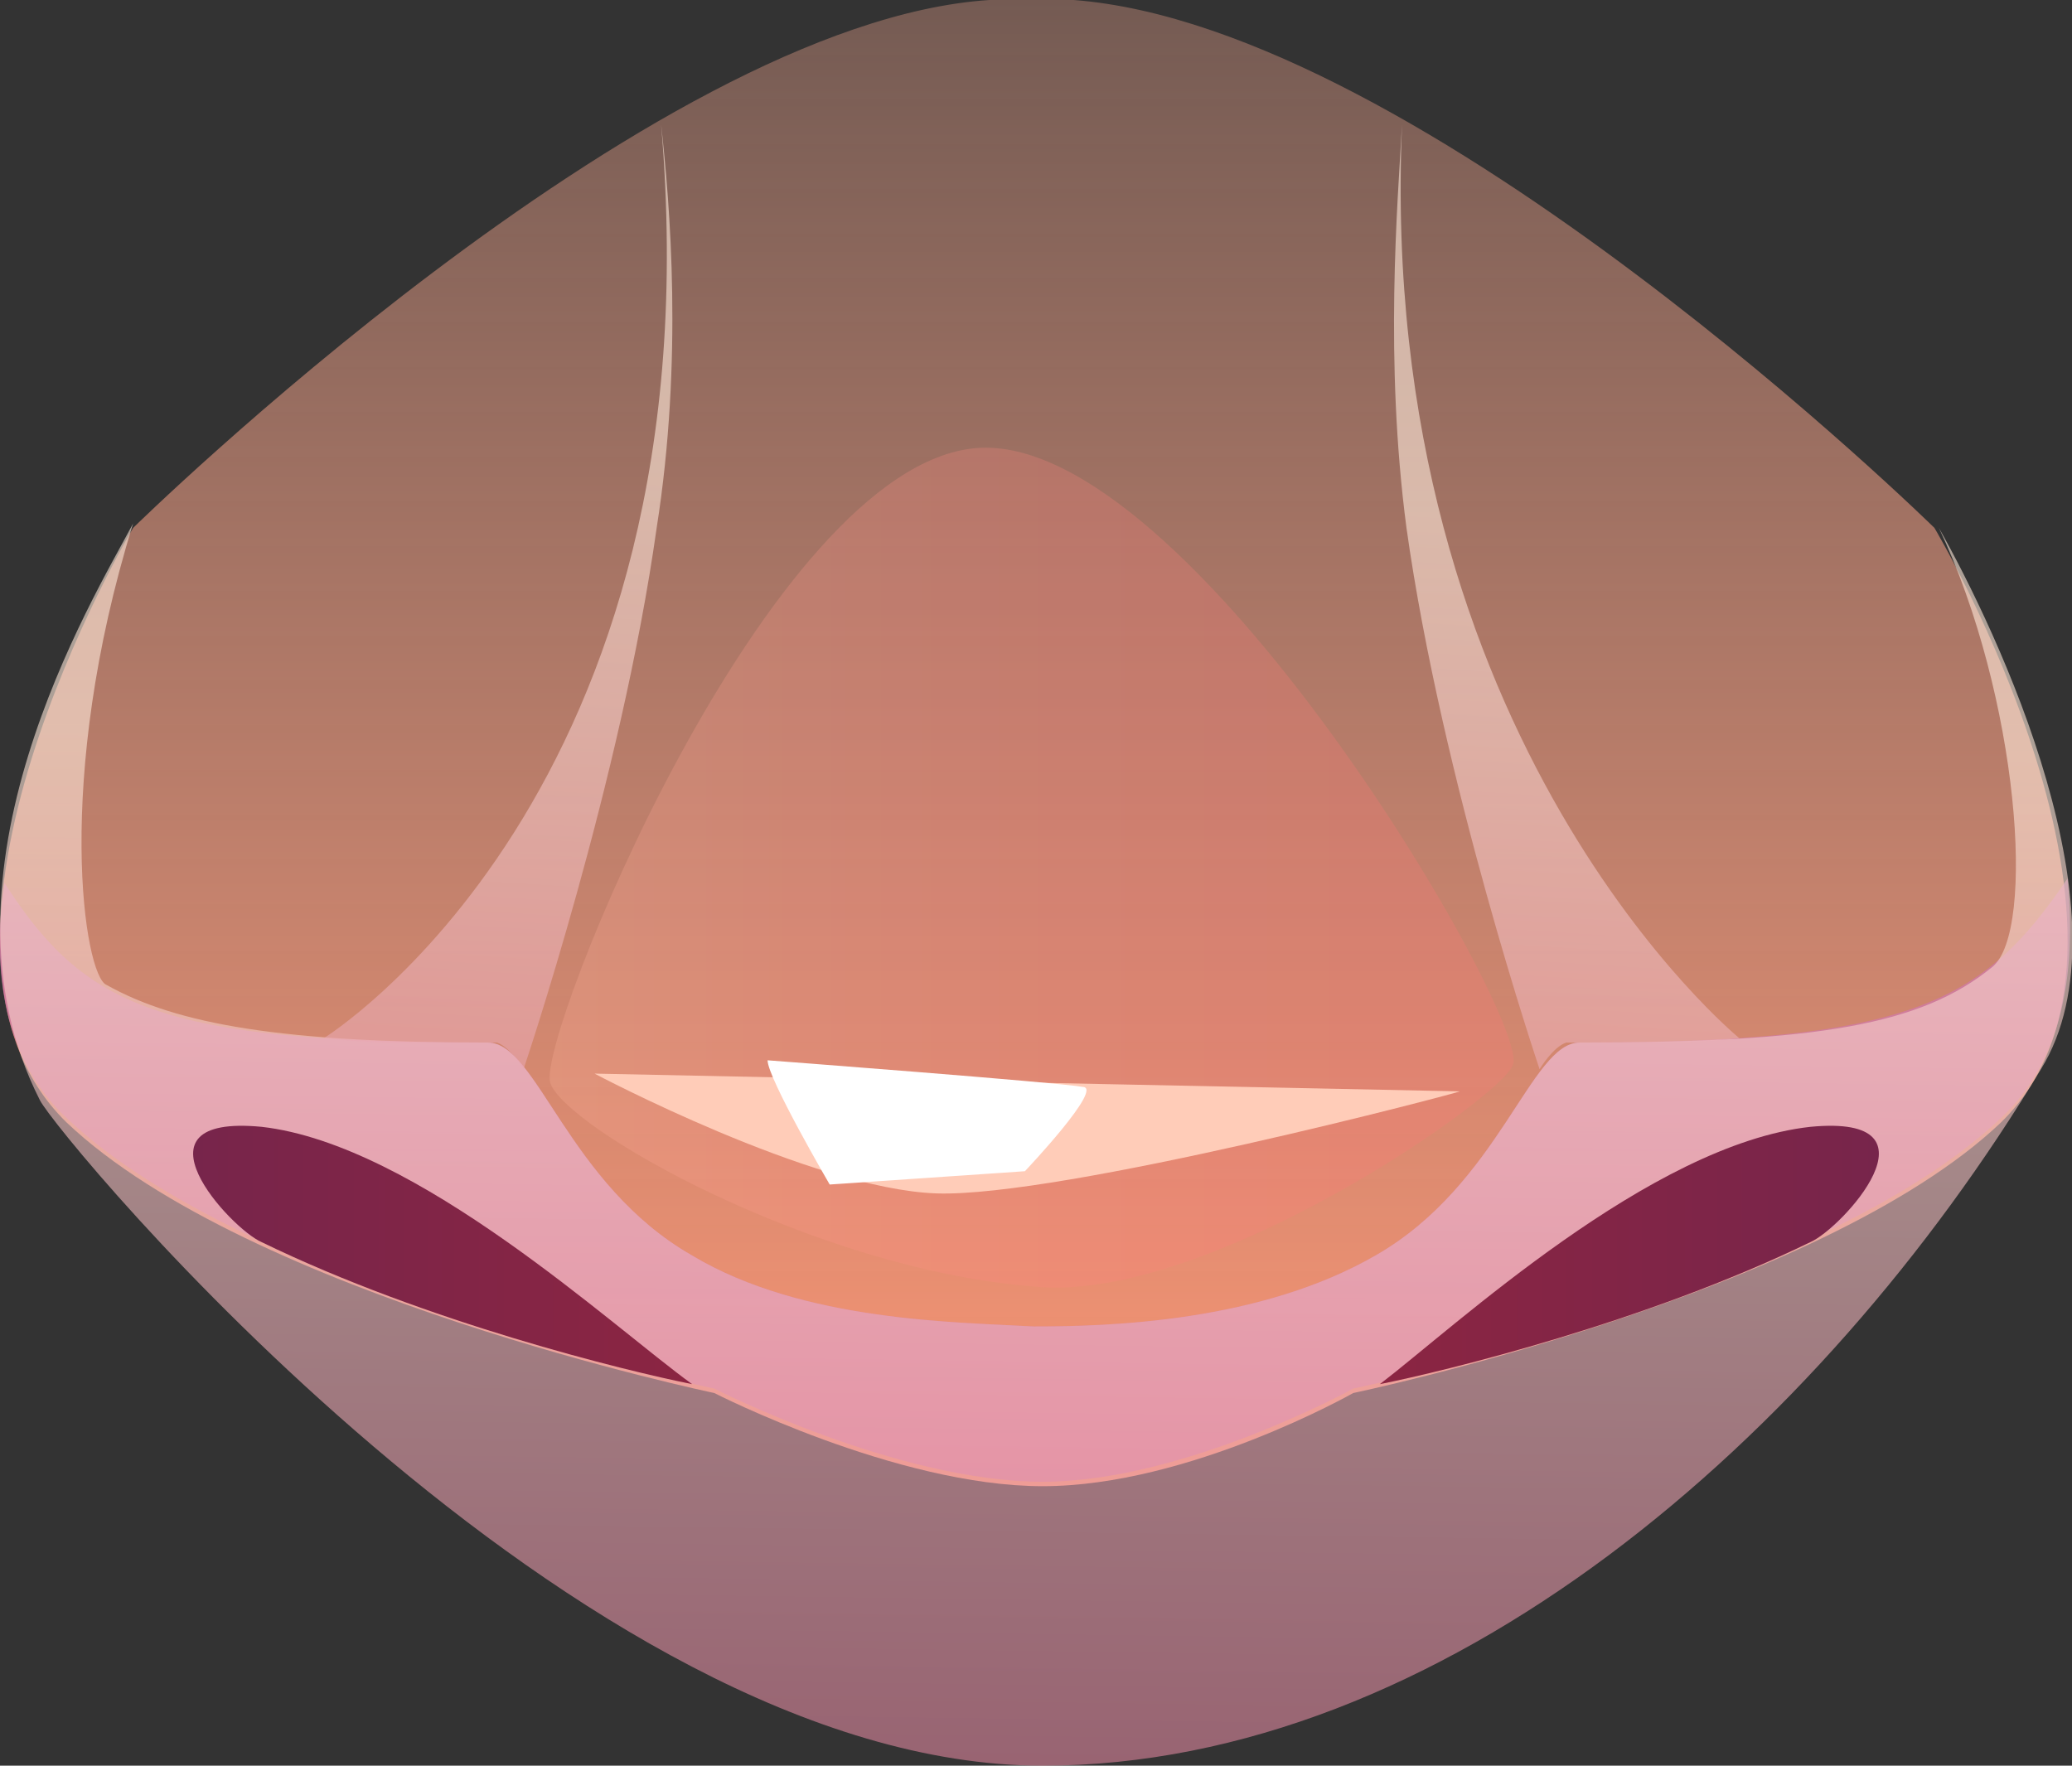 <?xml version="1.0" encoding="utf-8"?>
<!-- Generator: Adobe Illustrator 28.0.0, SVG Export Plug-In . SVG Version: 6.00 Build 0)  -->
<svg version="1.1" id="Lager_1" xmlns="http://www.w3.org/2000/svg" xmlns:xlink="http://www.w3.org/1999/xlink" x="0px" y="0px"
	 viewBox="0 0 46.7 39.8" style="enable-background:new 0 0 46.7 39.8;" xml:space="preserve">
<rect x="0" y="0" width="46.7" height="39.8" fill="#333333" stroke="none"/>
<style type="text/css">
	.st0{fill:url(#SVGID_1_);}
	.st1{opacity:0.6;fill:#D177B8;enable-background:new    ;}
	.st2{opacity:0.6;fill:url(#SVGID_00000041259819232838235820000015274022050256940478_);enable-background:new    ;}
	.st3{fill:url(#SVGID_00000127761889369896922630000016659083137980860034_);}
	.st4{fill:url(#SVGID_00000018933761644128994650000017609434423100240512_);}
	.st5{opacity:0.25;fill:url(#SVGID_00000013168223701446017220000017205609792239441551_);enable-background:new    ;}
	.st6{opacity:0.6;fill:url(#SVGID_00000019673204218530526810000010587024668999050639_);enable-background:new    ;}
	.st7{opacity:0.6;fill:url(#SVGID_00000008867815189133870510000016566414478828477084_);enable-background:new    ;}
	.st8{fill:#FFCCB8;}
	.st9{fill:#FFFFFF;}
</style>
<g>
	
		<linearGradient id="SVGID_1_" gradientUnits="userSpaceOnUse" x1="23.3" y1="-71.35" x2="23.3" y2="230.278" gradientTransform="matrix(1 0 0 -1 0 39.89)">
		<stop  offset="0.255" style="stop-color:#FF9673"/>
		<stop  offset="0.303" style="stop-color:#FA9F82;stop-opacity:0.725"/>
		<stop  offset="0.372" style="stop-color:#F4A992;stop-opacity:0.32"/>
		<stop  offset="0.427" style="stop-color:#F2AD97;stop-opacity:0"/>
	</linearGradient>
	<path class="st0" d="M43.6,11.9c0,0-11.5-11.3-19.4-11.9c-0.2,0-1.7,0-1.9,0C14.6,0.5,3,11.9,3,11.9s-5.6,9.4-1.5,13.4
		c4.1,3.9,14.6,6.1,14.6,6.1s4.1,2.1,7.4,2.1s7-2.1,7-2.1s10.5-2.2,14.6-6.1C49.2,21.3,43.6,11.9,43.6,11.9z"/>
	<path class="st1" d="M45.1,25.2c-4.1,3.9-14.6,6.1-14.6,6.1s-3.8,2.1-7,2.1c-3.3,0-7.4-2.1-7.4-2.1S5.6,29.1,1.5,25.2
		c-1.4-1.3-1.7-3.3-1.4-5.3c1.8,2.8,3.5,3.6,10.9,3.6c1.1,0,1.8,3.2,4.6,4.8c2.5,1.5,6,1.5,7.7,1.6c1.7,0,5.1-0.1,7.7-1.6
		c2.8-1.6,3.5-4.8,4.6-4.8c7.5,0,9.1-0.9,11-3.7C46.8,21.9,46.5,23.9,45.1,25.2z"/>
	
		<linearGradient id="SVGID_00000153673799846543357440000004768584349032512171_" gradientUnits="userSpaceOnUse" x1="23.417" y1="23.121" x2="22.952" y2="-10.013" gradientTransform="matrix(1 0 0 -1 0 39.89)">
		<stop  offset="0" style="stop-color:#FFE9DA"/>
		<stop  offset="1" style="stop-color:#CE5982"/>
	</linearGradient>
	<path style="opacity:0.6;fill:url(#SVGID_00000153673799846543357440000004768584349032512171_);enable-background:new    ;" d="
		M23.5,39.8c-10.5,0-22.2-14.2-22.6-15c-2.6-5.1,1.2-11.3,2.1-13C1.2,17.6,1.9,22,2.4,22.2c1.6,0.9,4,1.3,8.6,1.3
		c1.1,0,1.8,3.2,4.6,4.8c2.5,1.5,6,1.5,7.7,1.6c1.7,0,5.1-0.1,7.7-1.6c2.8-1.6,3.5-4.8,4.6-4.8c5.4,0,7.7-0.4,9.3-1.7
		c1-0.8,0.6-6.1-1.2-9.9c1.3,2.3,4.4,8.8,2.3,12.2C41,32.4,32.5,39.8,23.5,39.8z"/>
	<g>
		
			<linearGradient id="SVGID_00000097489504637639566170000011190974688293965990_" gradientUnits="userSpaceOnUse" x1="4.292" y1="11.602" x2="15.605" y2="11.602" gradientTransform="matrix(1 0 0 -1 0 39.89)">
			<stop  offset="0" style="stop-color:#77254B"/>
			<stop  offset="1" style="stop-color:#8B2542"/>
		</linearGradient>
		<path style="fill:url(#SVGID_00000097489504637639566170000011190974688293965990_);" d="M15.6,31.2c-1.5-0.3-6-1.4-9.7-3.2
			c-0.7-0.3-3.1-2.9,0-2.6C9.4,25.8,13.8,29.9,15.6,31.2z"/>
	</g>
	<g>
		
			<linearGradient id="SVGID_00000084517763268652525230000002819494394783466625_" gradientUnits="userSpaceOnUse" x1="-5803.049" y1="11.602" x2="-5791.736" y2="11.602" gradientTransform="matrix(-1 0 0 -1 -5760.685 39.89)">
			<stop  offset="0" style="stop-color:#77254B"/>
			<stop  offset="1" style="stop-color:#8B2542"/>
		</linearGradient>
		<path style="fill:url(#SVGID_00000084517763268652525230000002819494394783466625_);" d="M31.1,31.2c1.5-0.3,6-1.4,9.7-3.2
			c0.7-0.3,3.1-2.9,0-2.6C37.2,25.8,32.8,29.9,31.1,31.2z"/>
	</g>
	
		<linearGradient id="SVGID_00000103974489968153209830000011533484682075153033_" gradientUnits="userSpaceOnUse" x1="12.461" y1="20.332" x2="34.146" y2="20.332" gradientTransform="matrix(1 0 0 -1 0 39.89)">
		<stop  offset="0" style="stop-color:#FFB39D"/>
		<stop  offset="0.225" style="stop-color:#FF9B8E"/>
		<stop  offset="0.483" style="stop-color:#FF8781"/>
		<stop  offset="0.742" style="stop-color:#FF7B7A"/>
		<stop  offset="1" style="stop-color:#FF7777"/>
	</linearGradient>
	<path style="opacity:0.25;fill:url(#SVGID_00000103974489968153209830000011533484682075153033_);enable-background:new    ;" d="
		M22,10.1c-4.7,0.4-9.9,13.3-9.6,14.3c0.3,1,5.9,4.2,10.9,4.6c3.9,0.4,10.6-4.3,10.8-5C34.5,23,26.8,9.7,22,10.1z"/>
	
		<linearGradient id="SVGID_00000022546690320509148970000002566674742523391668_" gradientUnits="userSpaceOnUse" x1="11.581" y1="29.598" x2="9.71" y2="0.383" gradientTransform="matrix(1 0 0 -1 0 39.89)">
		<stop  offset="0" style="stop-color:#FFE9DA"/>
		<stop  offset="1" style="stop-color:#CE5982"/>
	</linearGradient>
	<path style="opacity:0.6;fill:url(#SVGID_00000022546690320509148970000002566674742523391668_);enable-background:new    ;" d="
		M14.8,11.9c-0.8,5.7-3,12.2-3,12.2s-0.3-0.5-0.6-0.6c-0.2,0-1.2,0-2.2,0c-0.9,0-1.7-0.1-1.7-0.1s8.9-5.5,7.6-20.6
		C15.1,4.6,15.4,8.1,14.8,11.9z"/>
	
		<linearGradient id="SVGID_00000093150591125101730390000018307962460140232104_" gradientUnits="userSpaceOnUse" x1="35.485" y1="28.117" x2="33.615" y2="-1.076" gradientTransform="matrix(1 0 0 -1 0 39.89)">
		<stop  offset="0" style="stop-color:#FFE9DA"/>
		<stop  offset="1" style="stop-color:#CE5982"/>
	</linearGradient>
	<path style="opacity:0.6;fill:url(#SVGID_00000093150591125101730390000018307962460140232104_);enable-background:new    ;" d="
		M31.7,11.9c0.8,5.7,3,12.2,3,12.2s0.3-0.5,0.6-0.6c0.2,0,1.2,0,2.2,0c0.9,0,1.7-0.1,1.7-0.1S31,16.7,31.6,2.8
		C31.5,4.6,31.2,8.1,31.7,11.9z"/>
	<path class="st8" d="M13.4,24.2c0,0,4.9,2.6,7.7,2.7s11.9-2.3,11.8-2.3S13.4,24.2,13.4,24.2z"/>
	<path class="st9" d="M17.3,23.9c0,0.4,1.4,2.8,1.4,2.8l4.4-0.3c0,0,1.8-1.9,1.3-1.9C23.9,24.4,17.3,23.9,17.3,23.9z"/>
</g>
</svg>

